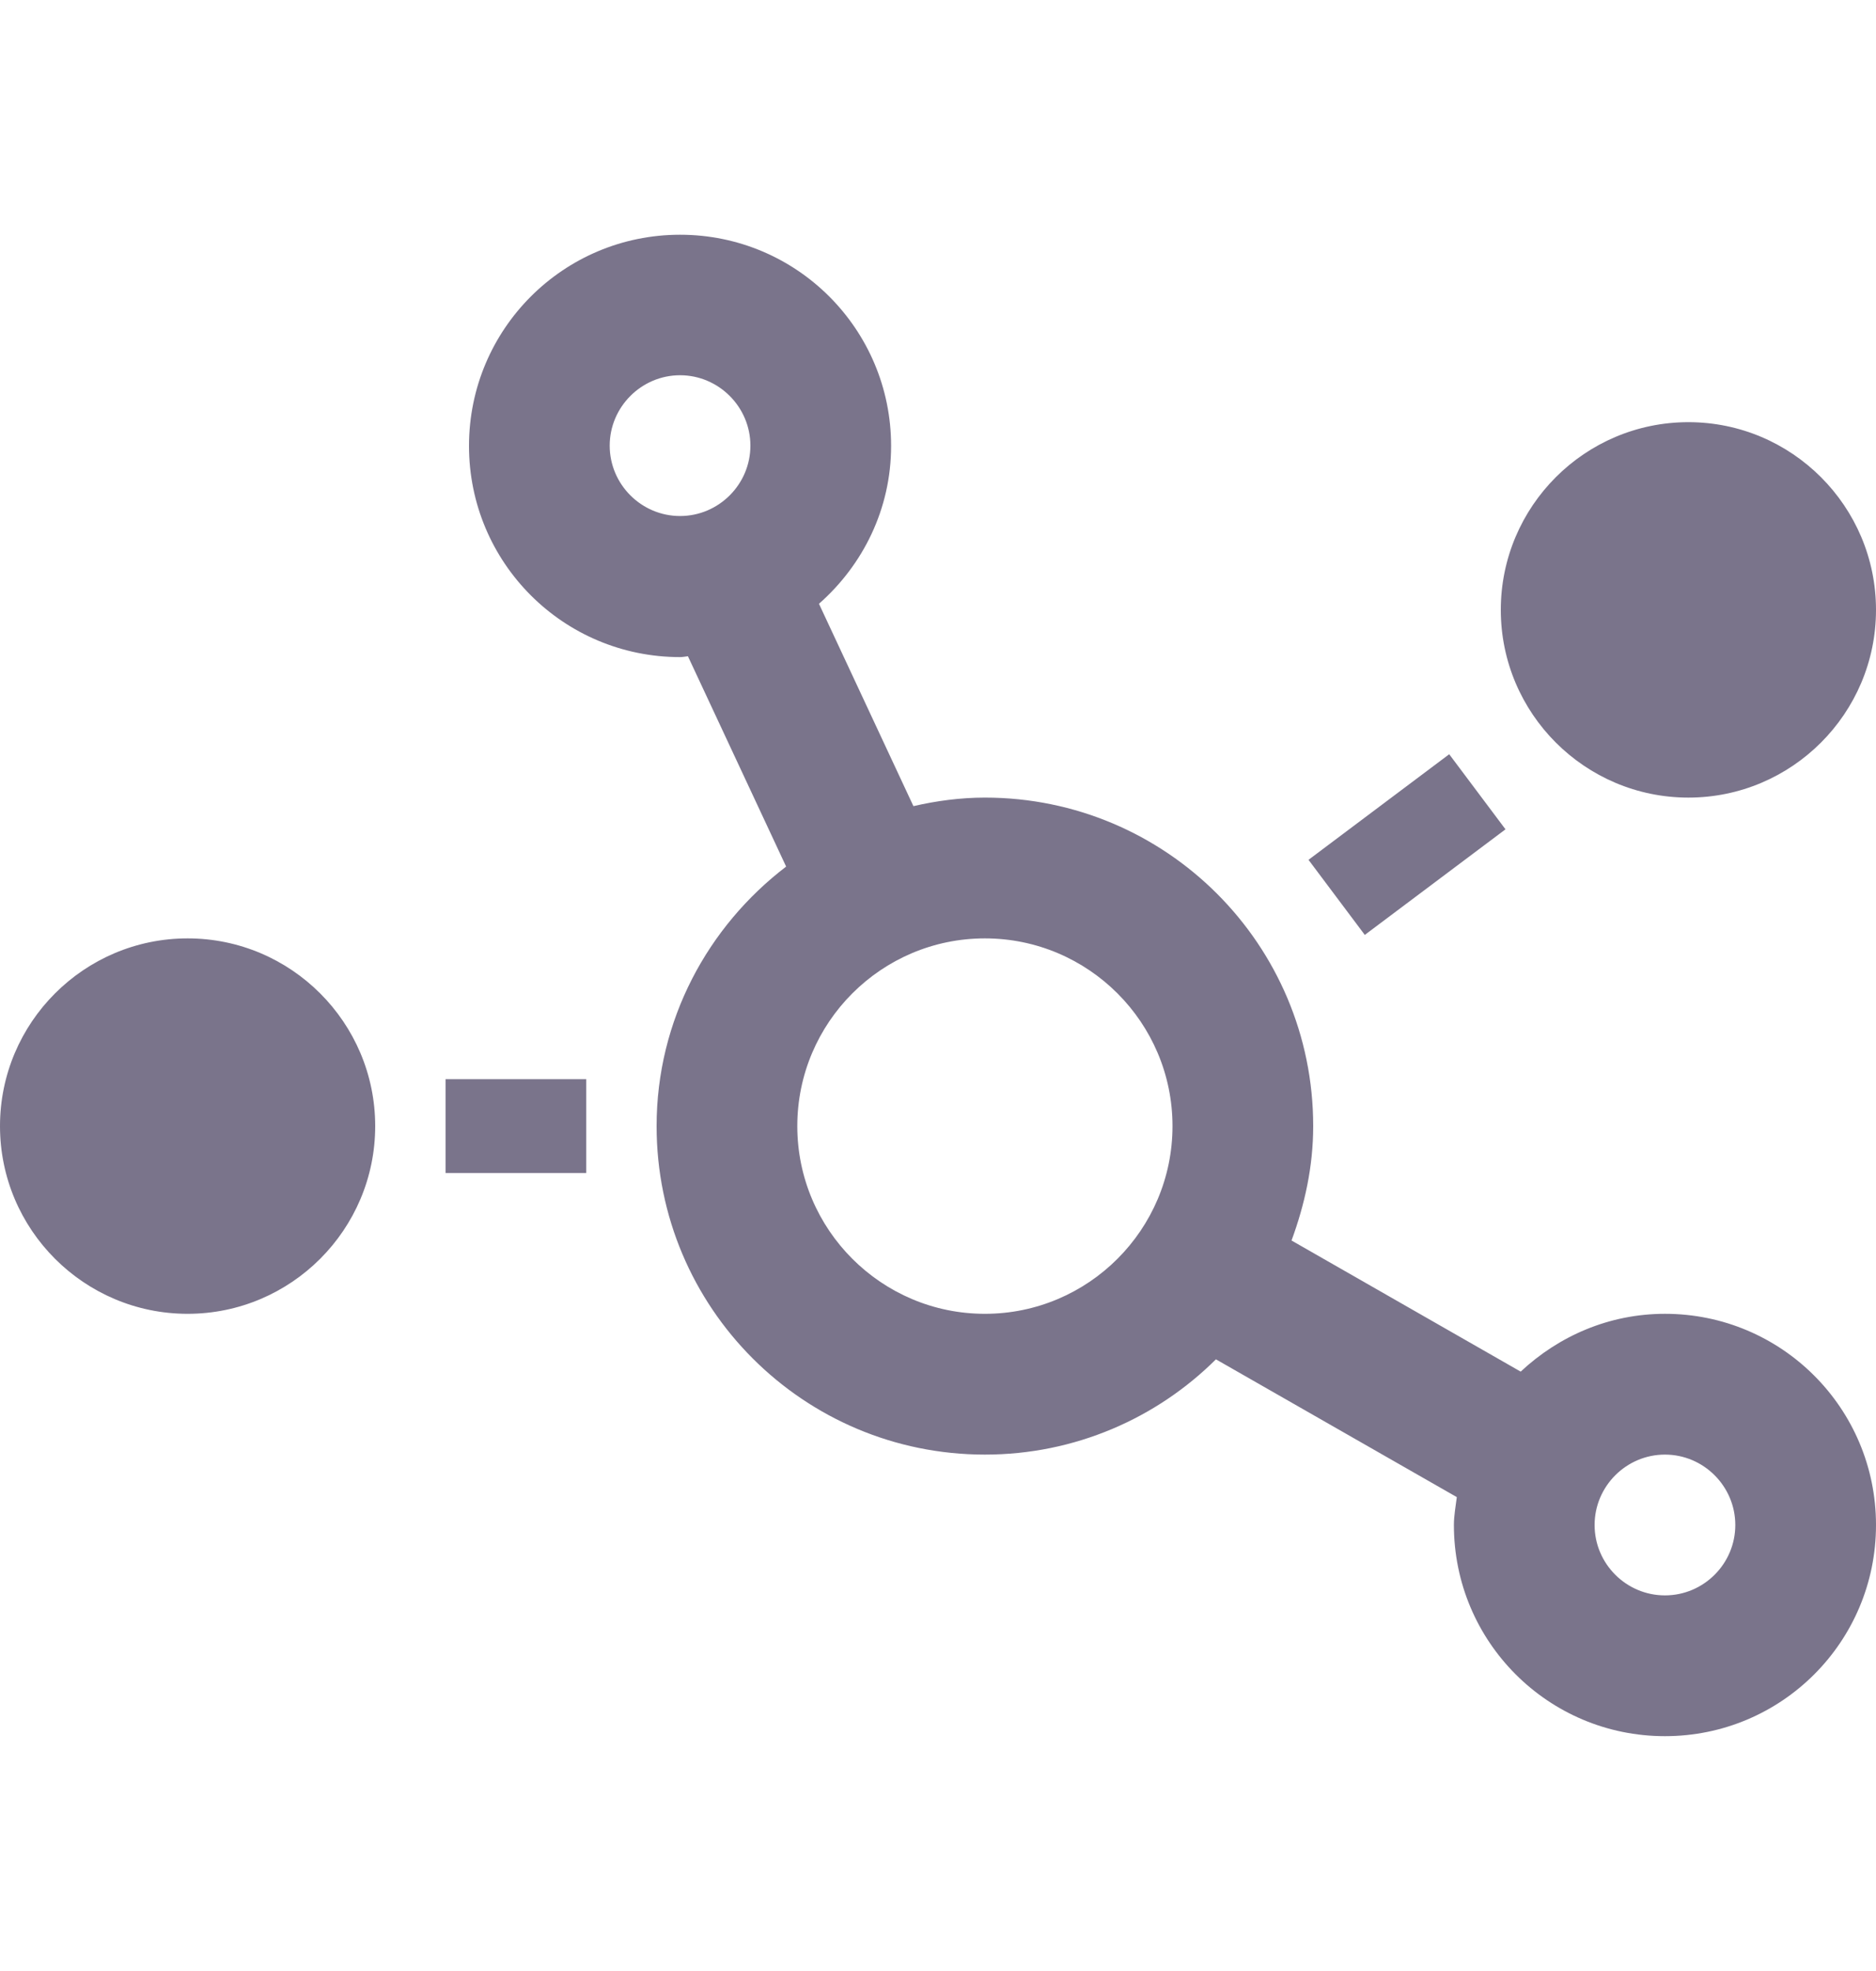 <svg width="20" height="21" viewBox="0 0 20 21" fill="none" xmlns="http://www.w3.org/2000/svg">
<path d="M17.75 13.998C17.153 13.998 16.616 14.236 16.212 14.614L13.769 13.217C13.909 12.836 14 12.43 14 11.998C14 10.064 12.434 8.498 10.5 8.498C10.238 8.498 9.981 8.533 9.738 8.589L8.731 6.433C9.2 6.02 9.5 5.423 9.5 4.751C9.5 3.508 8.494 2.501 7.25 2.501C6.006 2.501 5 3.508 5 4.751C5 5.995 6.006 7.001 7.25 7.001C7.278 7.001 7.306 6.995 7.334 6.992L8.381 9.233C7.547 9.87 7 10.867 7 11.998C7 13.933 8.566 15.498 10.5 15.498C11.459 15.498 12.331 15.111 12.963 14.483L15.531 15.951C15.519 16.048 15.5 16.148 15.5 16.248C15.5 17.492 16.506 18.498 17.75 18.498C18.994 18.498 20 17.492 20 16.248C20 15.005 18.994 13.998 17.75 13.998ZM7.25 5.498C6.838 5.498 6.5 5.161 6.5 4.748C6.5 4.336 6.838 3.998 7.25 3.998C7.662 3.998 8 4.336 8 4.748C8 5.161 7.662 5.498 7.25 5.498ZM10.5 13.998C9.397 13.998 8.5 13.101 8.5 11.998C8.5 10.895 9.397 9.998 10.5 9.998C11.603 9.998 12.5 10.895 12.5 11.998C12.5 13.101 11.603 13.998 10.5 13.998ZM17.75 16.998C17.337 16.998 17 16.661 17 16.248C17 15.836 17.337 15.498 17.75 15.498C18.163 15.498 18.5 15.836 18.5 16.248C18.5 16.661 18.163 16.998 17.75 16.998ZM16.05 8.836L15.45 8.036L13.95 9.161L14.55 9.961L16.05 8.836ZM18 8.498C19.103 8.498 20 7.601 20 6.498C20 5.395 19.103 4.498 18 4.498C16.897 4.498 16 5.395 16 6.498C16 7.601 16.897 8.498 18 8.498ZM4.75 12.498H6.25V11.498H4.75V12.498ZM2 9.998C0.897 9.998 0 10.895 0 11.998C0 13.101 0.897 13.998 2 13.998C3.103 13.998 4 13.101 4 11.998C4 10.895 3.103 9.998 2 9.998Z" fill="#7A748B"/>
</svg>
